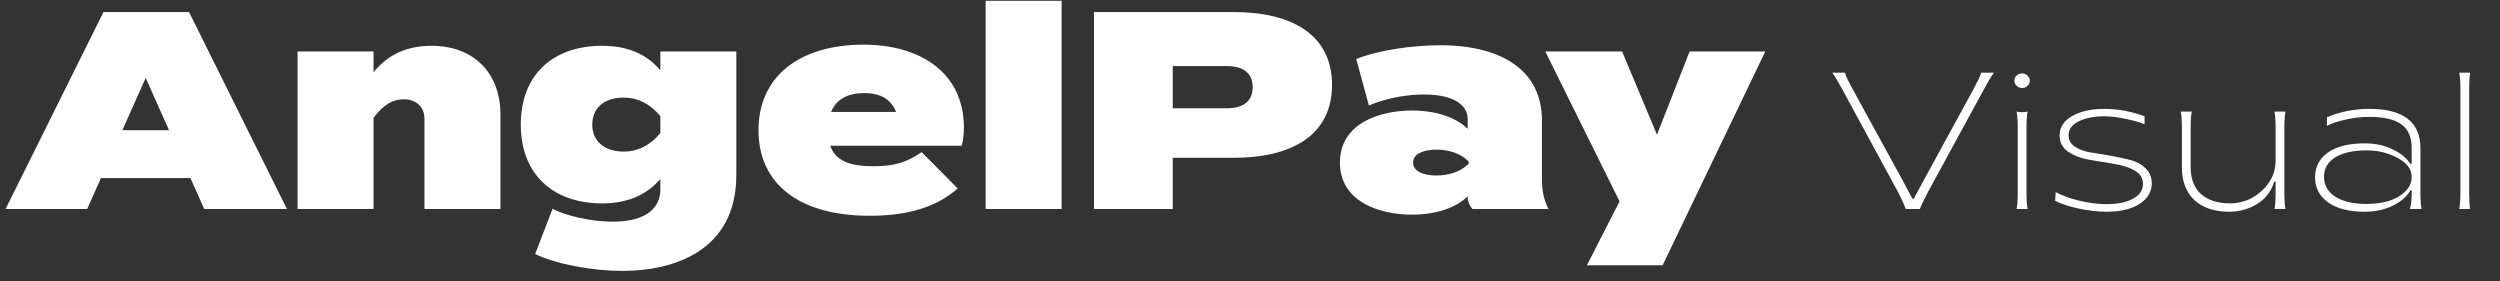 <svg width="231" height="26" viewBox="0 0 231 26" fill="none" xmlns="http://www.w3.org/2000/svg">
<rect x="0" y="0" width="231" height="26" fill="#333333" stroke="none"/>
<path d="M18.87 19.312L17.596 16.453H9.328L8.054 19.312H0.514L9.562 1.113H17.466L26.514 19.312H18.87ZM11.304 12.033H15.62L13.462 7.197L11.304 12.033ZM34.515 19.312H27.495V4.753H34.515V6.676C35.841 5.038 37.609 4.232 39.871 4.232C43.875 4.232 46.241 6.859 46.241 10.55V19.312H39.221V10.966C39.221 9.927 38.493 9.172 37.297 9.172C36.335 9.172 35.451 9.64 34.515 10.889V19.312ZM68.037 4.753V16.166C68.037 23.212 62.213 25.032 57.507 25.032C54.803 25.032 51.449 24.434 49.447 23.473L51.059 19.287C52.125 19.884 54.517 20.483 56.623 20.483C59.873 20.483 61.017 19.078 61.017 17.518V16.53C59.613 18.195 57.689 18.793 55.635 18.793C51.137 18.793 48.121 16.14 48.121 11.512C48.121 6.859 51.137 4.232 55.635 4.232C57.715 4.232 59.613 4.83 61.017 6.495V4.753H68.037ZM57.637 14.008C58.911 14.008 60.081 13.437 61.017 12.293V10.732C60.081 9.588 58.911 9.017 57.637 9.017C55.739 9.017 54.725 10.056 54.725 11.512C54.725 12.943 55.739 14.008 57.637 14.008ZM76.714 13.463C77.208 14.893 78.56 15.361 80.744 15.361C82.772 15.361 83.838 14.944 85.164 14.06L88.492 17.415C86.36 19.287 83.578 19.936 80.354 19.936C73.854 19.936 70.084 16.998 70.084 12.033C70.084 7.119 73.802 4.128 79.808 4.128C84.982 4.128 89.064 6.676 89.064 11.799C89.064 12.527 88.986 13.021 88.856 13.463H76.714ZM79.86 8.601C78.404 8.601 77.286 9.12 76.792 10.342H82.798C82.356 9.225 81.42 8.601 79.86 8.601ZM98.093 19.312H91.073V0.072H98.093V19.312ZM113.979 1.113C119.465 1.113 123.079 3.271 123.079 7.846C123.079 12.422 119.465 14.581 113.979 14.581H108.363V19.312H101.083V1.113H113.979ZM113.381 10.005C114.733 10.005 115.747 9.459 115.747 8.055C115.747 6.651 114.733 6.104 113.381 6.104H108.363V10.005H113.381ZM133.065 4.181C138.993 4.181 142.477 6.676 142.477 11.123V16.608C142.477 17.648 142.659 18.48 143.075 19.312H136.055C135.795 19.026 135.613 18.61 135.613 18.221V18.142C134.521 19.209 132.675 19.832 130.465 19.832C127.501 19.832 123.809 18.663 123.809 15.023C123.809 11.383 127.501 10.213 130.465 10.213C132.675 10.213 134.521 10.836 135.613 11.902V11.018C135.613 9.614 134.183 8.73 131.583 8.73C130.231 8.73 128.359 8.964 126.487 9.745L125.317 5.455C127.449 4.596 130.647 4.181 133.065 4.181ZM135.717 15.101V14.944C134.885 14.06 133.637 13.826 132.727 13.826C131.687 13.826 130.569 14.139 130.569 15.023C130.569 15.906 131.687 16.218 132.727 16.218C133.637 16.218 134.885 15.985 135.717 15.101ZM156.121 4.753H163.115L153.625 24.512H146.631L149.647 18.61L142.783 4.753H149.881L153.105 12.448L156.121 4.753Z" fill="white"/>
<path d="M176.086 19.312C175.99 19.012 175.774 18.526 175.438 17.855L170.2 8.207C169.888 7.619 169.588 7.12 169.3 6.713H170.47C170.566 7.037 170.8 7.535 171.172 8.207L175.744 16.558L176.716 18.377H176.824L177.796 16.576L182.368 8.207C182.716 7.559 182.95 7.061 183.07 6.713H184.24C184.012 7.013 183.712 7.511 183.34 8.207L178.102 17.819C177.742 18.503 177.508 19 177.4 19.312H176.086ZM187.337 7.936C187.205 8.069 187.043 8.134 186.851 8.134C186.659 8.134 186.491 8.069 186.347 7.936C186.203 7.804 186.131 7.649 186.131 7.468C186.131 7.277 186.197 7.114 186.329 6.982C186.473 6.851 186.647 6.785 186.851 6.785C187.043 6.785 187.205 6.851 187.337 6.982C187.481 7.114 187.553 7.277 187.553 7.468C187.553 7.649 187.481 7.804 187.337 7.936ZM186.329 19.312C186.401 18.988 186.437 18.491 186.437 17.819V11.806C186.437 11.123 186.401 10.624 186.329 10.312C186.665 10.384 187.007 10.384 187.355 10.312C187.283 10.624 187.247 11.123 187.247 11.806V17.819C187.247 18.491 187.283 18.988 187.355 19.312H186.329ZM194.629 19.564C193.873 19.564 193.027 19.468 192.091 19.276C191.155 19.073 190.423 18.832 189.895 18.556L189.949 17.747C190.501 18.058 191.221 18.323 192.109 18.538C193.009 18.755 193.849 18.863 194.629 18.863C195.673 18.863 196.495 18.695 197.095 18.358C197.707 18.023 198.013 17.567 198.013 16.991C198.013 16.451 197.749 16.037 197.221 15.748C196.693 15.448 196.051 15.245 195.295 15.136C194.539 15.017 193.783 14.89 193.027 14.758C192.271 14.627 191.629 14.38 191.101 14.021C190.573 13.661 190.309 13.156 190.309 12.508C190.309 11.764 190.693 11.171 191.461 10.726C192.229 10.283 193.219 10.06 194.431 10.06C195.691 10.06 196.933 10.289 198.157 10.745V11.482C197.701 11.29 197.113 11.123 196.393 10.979C195.673 10.822 195.013 10.745 194.413 10.745C193.489 10.745 192.709 10.9 192.073 11.213C191.449 11.524 191.137 11.95 191.137 12.491C191.137 12.922 191.323 13.271 191.695 13.534C192.079 13.799 192.553 13.979 193.117 14.075C193.693 14.159 194.311 14.261 194.971 14.38C195.643 14.501 196.261 14.633 196.825 14.777C197.401 14.921 197.875 15.178 198.247 15.55C198.631 15.911 198.823 16.378 198.823 16.954C198.823 17.723 198.445 18.352 197.689 18.845C196.945 19.325 195.925 19.564 194.629 19.564ZM205.963 19.564C204.607 19.564 203.539 19.204 202.759 18.485C201.991 17.765 201.607 16.756 201.607 15.46V11.789C201.607 11.117 201.571 10.624 201.499 10.312H202.525C202.453 10.624 202.417 11.117 202.417 11.789V15.443C202.417 16.535 202.741 17.369 203.389 17.945C204.037 18.509 204.919 18.791 206.035 18.791C207.175 18.791 208.165 18.401 209.005 17.62C209.845 16.84 210.265 15.916 210.265 14.848V11.789C210.265 11.117 210.229 10.624 210.157 10.312H211.183C211.111 10.624 211.075 11.117 211.075 11.789V17.819C211.075 18.491 211.111 18.988 211.183 19.312H210.157C210.229 18.988 210.265 18.491 210.265 17.819V16.774H210.139C209.863 17.686 209.329 18.383 208.537 18.863C207.757 19.331 206.899 19.564 205.963 19.564ZM218.501 19.564C217.049 19.564 215.921 19.276 215.117 18.701C214.313 18.125 213.911 17.351 213.911 16.378C213.911 15.418 214.307 14.656 215.099 14.092C215.903 13.528 217.037 13.246 218.501 13.246C219.473 13.246 220.337 13.432 221.093 13.805C221.861 14.177 222.395 14.62 222.695 15.136H222.839V13.697C222.839 12.652 222.509 11.909 221.849 11.464C221.201 11.021 220.235 10.799 218.951 10.799C218.207 10.799 217.469 10.883 216.737 11.05C216.017 11.207 215.441 11.399 215.009 11.627V10.835C216.221 10.319 217.529 10.06 218.933 10.06C222.077 10.06 223.649 11.278 223.649 13.714V17.819C223.649 18.503 223.685 19 223.757 19.312H222.677C222.785 18.941 222.839 18.454 222.839 17.855V17.584H222.713C222.425 18.137 221.897 18.605 221.129 18.988C220.361 19.372 219.485 19.564 218.501 19.564ZM218.681 18.845C219.377 18.845 220.031 18.761 220.643 18.593C221.255 18.413 221.771 18.131 222.191 17.747C222.623 17.351 222.839 16.883 222.839 16.343C222.839 15.634 222.407 15.053 221.543 14.597C220.691 14.129 219.737 13.895 218.681 13.895C217.433 13.895 216.461 14.111 215.765 14.543C215.081 14.975 214.739 15.575 214.739 16.343C214.739 17.11 215.087 17.723 215.783 18.178C216.479 18.622 217.445 18.845 218.681 18.845ZM227.235 19.312C227.307 18.904 227.343 18.407 227.343 17.819V8.207C227.343 7.619 227.307 7.12 227.235 6.713H228.243C228.183 7.048 228.153 7.546 228.153 8.207V17.819C228.153 18.479 228.183 18.977 228.243 19.312H227.235Z" fill="white"/>
</svg>
